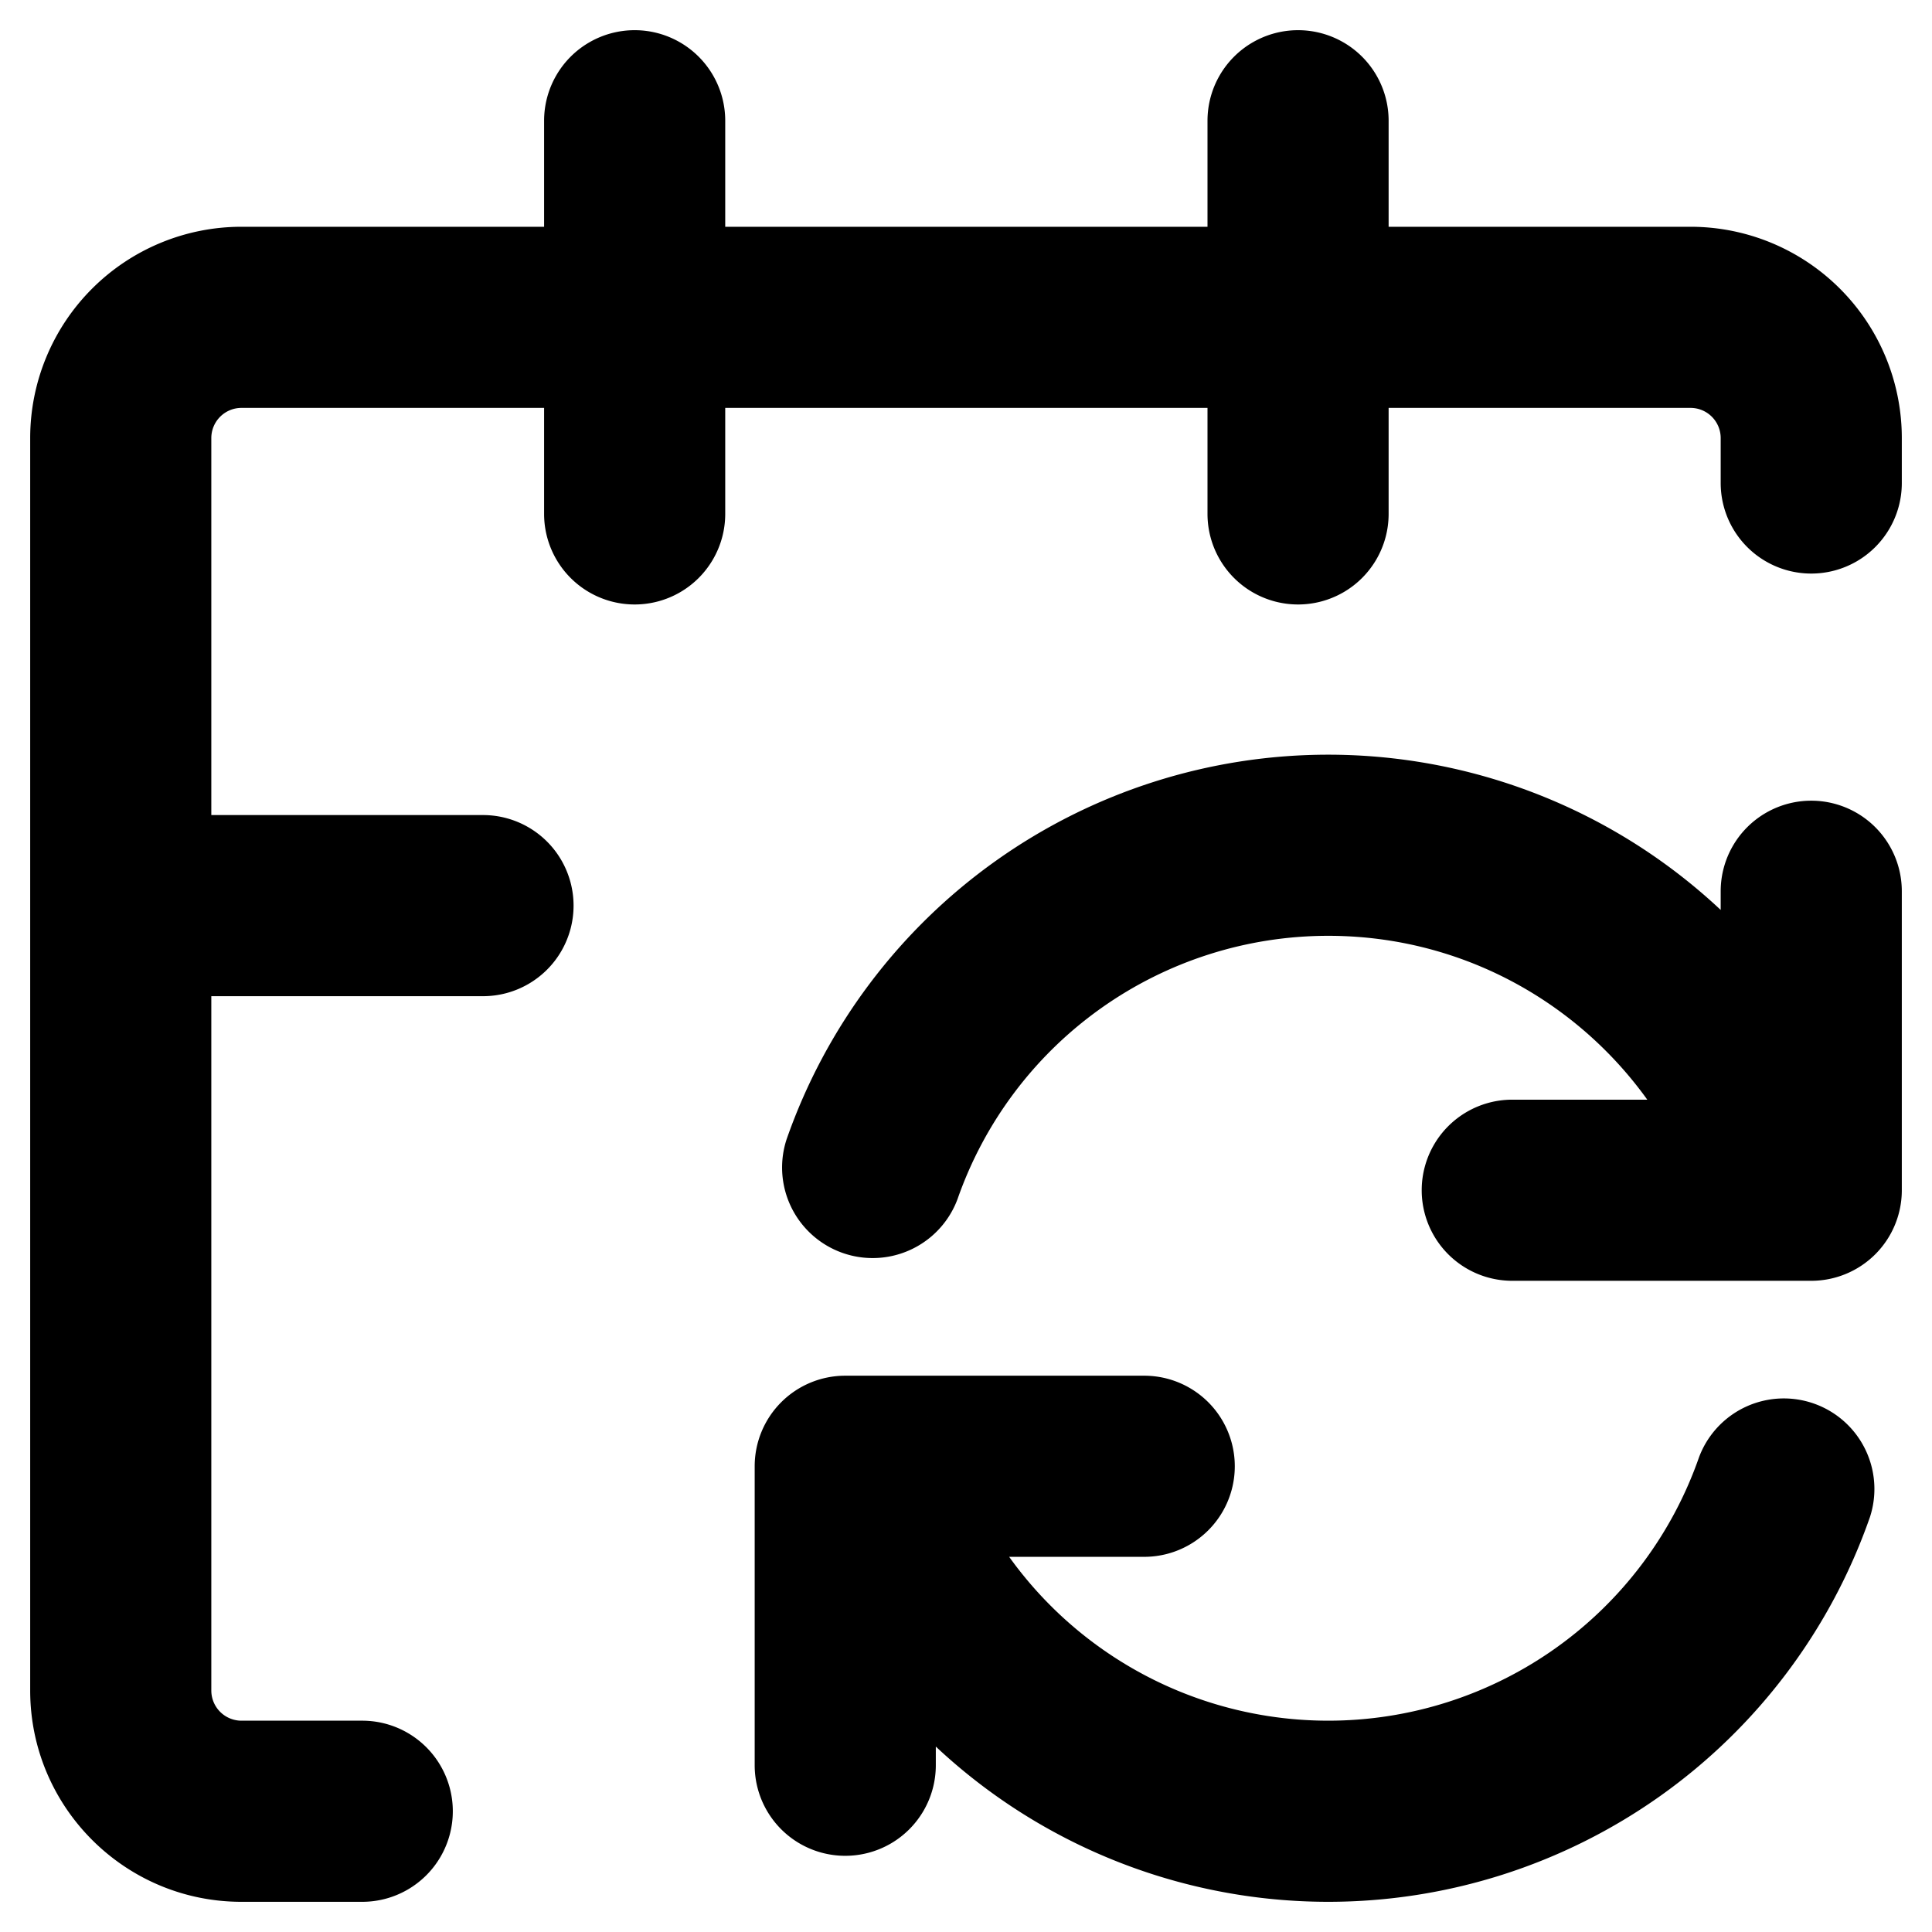 <svg width="16" height="16" viewBox="0 0 16 16" fill="none" xmlns="http://www.w3.org/2000/svg"><path d="M6.006 1a.75.75 0 10-1.5 0h1.5zm-1.5 3.256a.75.75 0 101.5 0h-1.5zM11.5 1A.75.75 0 0010 1h1.5zM10 4.256a.75.75 0 001.5 0H10zM3 15.75a.75.75 0 000-1.5v1.5zM14.25 4a.75.75 0 001.5 0h-1.5zM4 8.25a.75.75 0 000-1.5v1.5zm2.514 1.186a.75.75 0 001.416.494l-1.416-.494zm8.264.247l-.708.247.072.207.173.135.463-.59zm.708 2.881a.75.75 0 00-1.416-.494l1.416.494zm-8.264-.247l.708-.247-.072-.207-.173-.135-.463.59zM15 9.857v.75a.75.75 0 00.75-.75H15zm.75-2.476a.75.75 0 00-1.5 0h1.5zm-3.226 1.726a.75.75 0 000 1.5v-1.5zm-3.048 3.786a.75.75 0 000-1.5v1.5zM7 12.143v-.75a.75.75 0 00-.75.75H7zm-.75 2.476a.75.75 0 101.5 0h-1.5zM4.506 1v1.628h1.5V1h-1.5zm0 1.628v1.628h1.5V2.628h-1.5zM10 1v1.628h1.5V1H10zm0 1.628v1.628h1.5V2.628H10zM2 15.75h1v-1.5H2v1.5zM15.75 4v-.372h-1.5V4h1.5zM14 1.878h-3.25v1.5H14v-1.5zm-3.25 0H5.256v1.5h5.494v-1.5zm-5.494 0H2v1.5h3.256v-1.5zM.25 3.628V7.5h1.5V3.628H.25zm0 3.872V14h1.5V7.5H.25zm.75.75h3v-1.5H1v1.5zm14.75-4.622A1.75 1.75 0 0014 1.878v1.5a.25.25 0 01.25.25h1.5zM2 14.25a.25.25 0 01-.25-.25H.25c0 .966.784 1.75 1.75 1.75v-1.5zM2 1.878a1.75 1.75 0 00-1.75 1.75h1.5a.25.25 0 01.25-.25v-1.5zM7.93 9.93A3.252 3.252 0 0111 7.75v-1.5a4.752 4.752 0 00-4.486 3.186l1.416.494zM11 7.75c1.419 0 2.627.91 3.07 2.18l1.416-.494A4.752 4.752 0 0011 6.25v1.5zm3.07 4.32A3.252 3.252 0 0111 14.25v1.5a4.752 4.752 0 004.486-3.186l-1.416-.494zM11 14.25a3.252 3.252 0 01-3.07-2.18l-1.416.494A4.752 4.752 0 0011 15.75v-1.5zm4.75-4.393V7.381h-1.5v2.476h1.5zm-.75-.75h-2.476v1.5H15v-1.5zm-5.524 2.286H7v1.5h2.476v-1.5zm-3.226.75v2.476h1.5v-2.476h-1.5zm8.065-1.87l.222.174.926-1.18-.222-.174-.926 1.18zm-6.63 1.455l-.222-.175-.926 1.18.221.174.927-1.18z" fill="#000"/></svg>